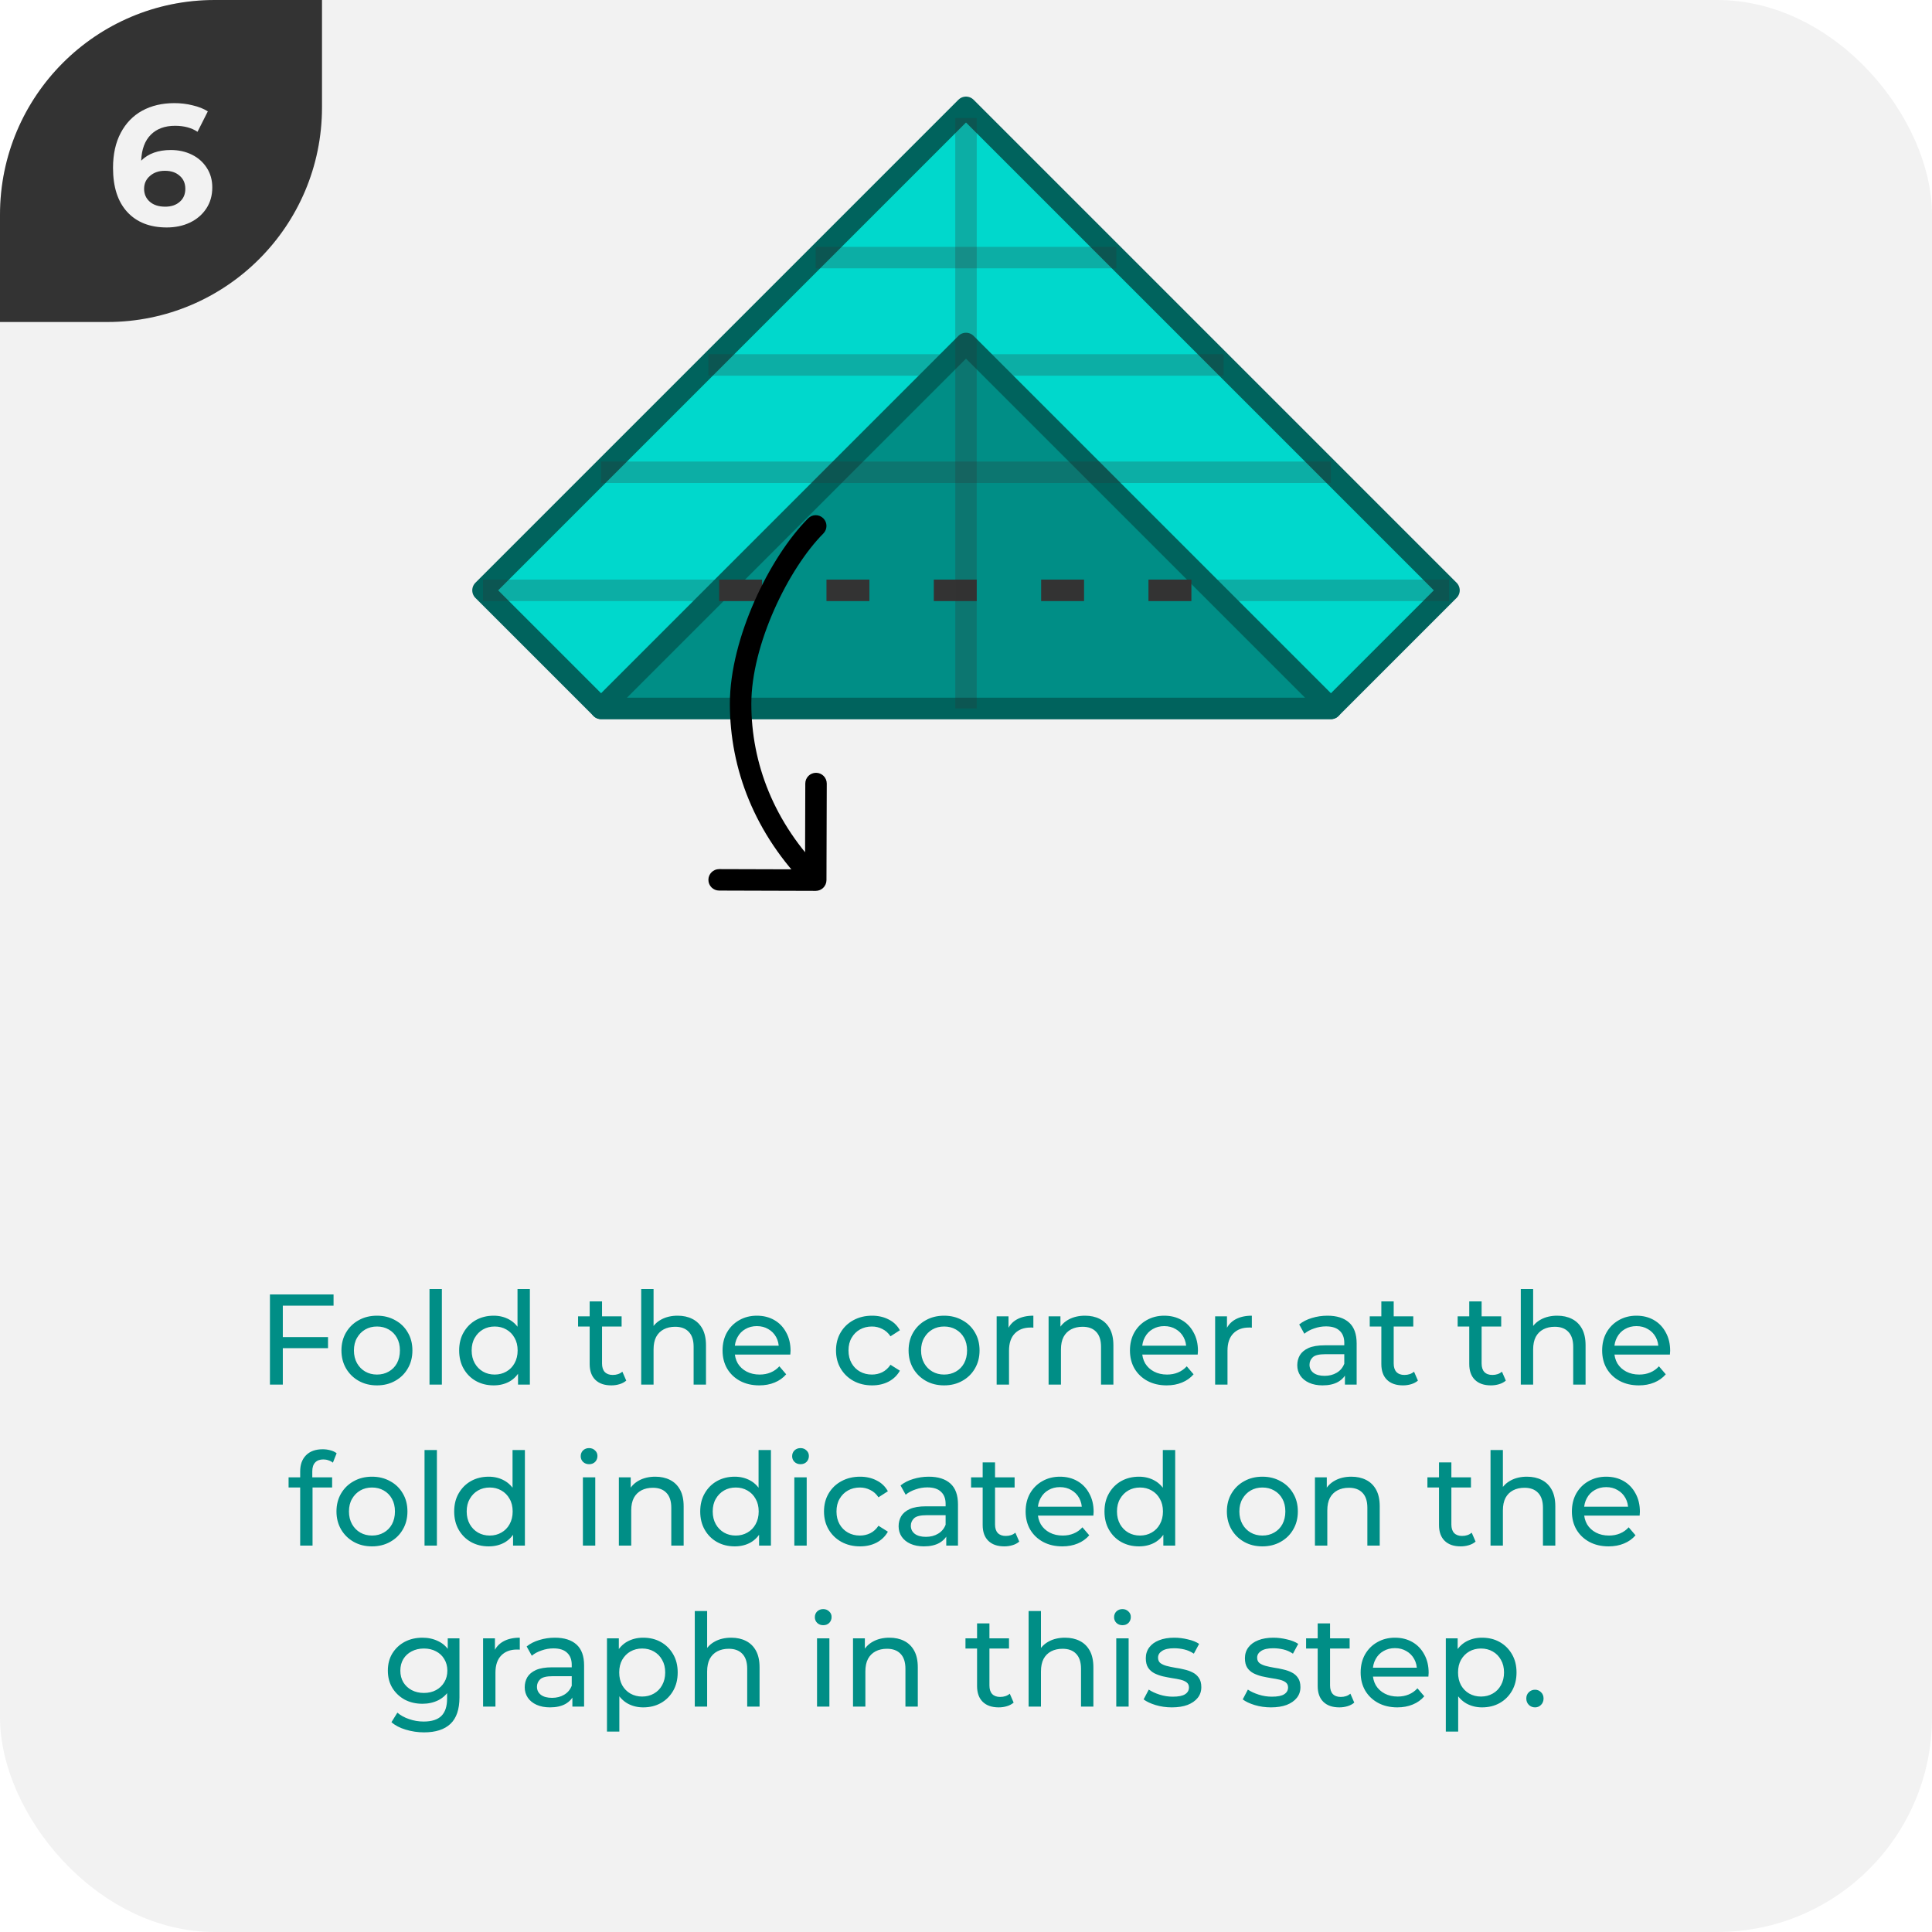 <svg width="180" height="180" viewBox="0 0 180 180" fill="none" xmlns="http://www.w3.org/2000/svg">
<g clip-path="url(#clip0_14_3075)">
<rect width="180" height="180" rx="20" fill="#F2F2F2"/>
<g clip-path="url(#clip1_14_3075)">
<path d="M0 30L-1.31134e-06 0L30 -1.31134e-06L30 10C30 21.046 21.046 30 10 30L0 30Z" fill="#333333"/>
<path d="M15.922 13.976C16.637 13.976 17.288 14.12 17.874 14.408C18.461 14.696 18.925 15.107 19.266 15.64C19.608 16.163 19.778 16.771 19.778 17.464C19.778 18.211 19.592 18.867 19.218 19.432C18.845 19.997 18.333 20.435 17.682 20.744C17.042 21.043 16.328 21.192 15.538 21.192C13.97 21.192 12.744 20.712 11.858 19.752C10.973 18.792 10.53 17.421 10.53 15.64C10.53 14.371 10.77 13.283 11.25 12.376C11.73 11.469 12.397 10.781 13.25 10.312C14.114 9.843 15.112 9.608 16.242 9.608C16.84 9.608 17.41 9.677 17.954 9.816C18.509 9.944 18.978 10.131 19.362 10.376L18.402 12.28C17.848 11.907 17.149 11.72 16.306 11.72C15.357 11.72 14.605 11.997 14.05 12.552C13.496 13.107 13.197 13.912 13.154 14.968C13.816 14.307 14.738 13.976 15.922 13.976ZM15.394 19.256C15.949 19.256 16.397 19.107 16.738 18.808C17.09 18.509 17.266 18.104 17.266 17.592C17.266 17.08 17.09 16.675 16.738 16.376C16.397 16.067 15.938 15.912 15.362 15.912C14.797 15.912 14.333 16.072 13.97 16.392C13.608 16.701 13.426 17.101 13.426 17.592C13.426 18.083 13.602 18.483 13.954 18.792C14.306 19.101 14.786 19.256 15.394 19.256Z" fill="#F2F2F2"/>
</g>
<path d="M26.229 124.572H30.561V125.604H26.229V124.572ZM26.349 129H25.149V120.6H31.077V121.644H26.349V129ZM35.123 129.072C34.483 129.072 33.915 128.932 33.419 128.652C32.923 128.372 32.531 127.988 32.243 127.5C31.955 127.004 31.811 126.444 31.811 125.82C31.811 125.188 31.955 124.628 32.243 124.14C32.531 123.652 32.923 123.272 33.419 123C33.915 122.72 34.483 122.58 35.123 122.58C35.755 122.58 36.319 122.72 36.815 123C37.319 123.272 37.711 123.652 37.991 124.14C38.279 124.62 38.423 125.18 38.423 125.82C38.423 126.452 38.279 127.012 37.991 127.5C37.711 127.988 37.319 128.372 36.815 128.652C36.319 128.932 35.755 129.072 35.123 129.072ZM35.123 128.064C35.531 128.064 35.895 127.972 36.215 127.788C36.543 127.604 36.799 127.344 36.983 127.008C37.167 126.664 37.259 126.268 37.259 125.82C37.259 125.364 37.167 124.972 36.983 124.644C36.799 124.308 36.543 124.048 36.215 123.864C35.895 123.68 35.531 123.588 35.123 123.588C34.715 123.588 34.351 123.68 34.031 123.864C33.711 124.048 33.455 124.308 33.263 124.644C33.071 124.972 32.975 125.364 32.975 125.82C32.975 126.268 33.071 126.664 33.263 127.008C33.455 127.344 33.711 127.604 34.031 127.788C34.351 127.972 34.715 128.064 35.123 128.064ZM40.016 129V120.096H41.168V129H40.016ZM45.995 129.072C45.379 129.072 44.827 128.936 44.339 128.664C43.859 128.392 43.479 128.012 43.199 127.524C42.919 127.036 42.779 126.468 42.779 125.82C42.779 125.172 42.919 124.608 43.199 124.128C43.479 123.64 43.859 123.26 44.339 122.988C44.827 122.716 45.379 122.58 45.995 122.58C46.531 122.58 47.015 122.7 47.447 122.94C47.879 123.18 48.223 123.54 48.479 124.02C48.743 124.5 48.875 125.1 48.875 125.82C48.875 126.54 48.747 127.14 48.491 127.62C48.243 128.1 47.903 128.464 47.471 128.712C47.039 128.952 46.547 129.072 45.995 129.072ZM46.091 128.064C46.491 128.064 46.851 127.972 47.171 127.788C47.499 127.604 47.755 127.344 47.939 127.008C48.131 126.664 48.227 126.268 48.227 125.82C48.227 125.364 48.131 124.972 47.939 124.644C47.755 124.308 47.499 124.048 47.171 123.864C46.851 123.68 46.491 123.588 46.091 123.588C45.683 123.588 45.319 123.68 44.999 123.864C44.679 124.048 44.423 124.308 44.231 124.644C44.039 124.972 43.943 125.364 43.943 125.82C43.943 126.268 44.039 126.664 44.231 127.008C44.423 127.344 44.679 127.604 44.999 127.788C45.319 127.972 45.683 128.064 46.091 128.064ZM48.263 129V127.284L48.335 125.808L48.215 124.332V120.096H49.367V129H48.263ZM56.954 129.072C56.314 129.072 55.818 128.9 55.466 128.556C55.114 128.212 54.938 127.72 54.938 127.08V121.248H56.09V127.032C56.09 127.376 56.174 127.64 56.342 127.824C56.518 128.008 56.766 128.1 57.086 128.1C57.446 128.1 57.746 128 57.986 127.8L58.346 128.628C58.17 128.78 57.958 128.892 57.71 128.964C57.47 129.036 57.218 129.072 56.954 129.072ZM53.858 123.588V122.64H57.914V123.588H53.858ZM63.135 122.58C63.654 122.58 64.111 122.68 64.502 122.88C64.903 123.08 65.215 123.384 65.439 123.792C65.662 124.2 65.775 124.716 65.775 125.34V129H64.623V125.472C64.623 124.856 64.471 124.392 64.166 124.08C63.87 123.768 63.45 123.612 62.907 123.612C62.498 123.612 62.142 123.692 61.839 123.852C61.535 124.012 61.298 124.248 61.13 124.56C60.971 124.872 60.891 125.26 60.891 125.724V129H59.739V120.096H60.891V124.356L60.663 123.9C60.87 123.484 61.191 123.16 61.623 122.928C62.054 122.696 62.559 122.58 63.135 122.58ZM70.739 129.072C70.058 129.072 69.459 128.932 68.939 128.652C68.427 128.372 68.026 127.988 67.739 127.5C67.459 127.012 67.319 126.452 67.319 125.82C67.319 125.188 67.454 124.628 67.727 124.14C68.007 123.652 68.386 123.272 68.867 123C69.355 122.72 69.903 122.58 70.51 122.58C71.126 122.58 71.671 122.716 72.142 122.988C72.615 123.26 72.983 123.644 73.246 124.14C73.519 124.628 73.654 125.2 73.654 125.856C73.654 125.904 73.65 125.96 73.642 126.024C73.642 126.088 73.638 126.148 73.63 126.204H68.219V125.376H73.031L72.562 125.664C72.57 125.256 72.487 124.892 72.311 124.572C72.135 124.252 71.891 124.004 71.579 123.828C71.275 123.644 70.918 123.552 70.51 123.552C70.111 123.552 69.754 123.644 69.442 123.828C69.13 124.004 68.886 124.256 68.71 124.584C68.534 124.904 68.447 125.272 68.447 125.688V125.88C68.447 126.304 68.543 126.684 68.734 127.02C68.934 127.348 69.21 127.604 69.562 127.788C69.915 127.972 70.319 128.064 70.775 128.064C71.15 128.064 71.49 128 71.794 127.872C72.106 127.744 72.379 127.552 72.611 127.296L73.246 128.04C72.959 128.376 72.599 128.632 72.166 128.808C71.743 128.984 71.266 129.072 70.739 129.072ZM81.249 129.072C80.601 129.072 80.021 128.932 79.509 128.652C79.005 128.372 78.609 127.988 78.321 127.5C78.033 127.012 77.889 126.452 77.889 125.82C77.889 125.188 78.033 124.628 78.321 124.14C78.609 123.652 79.005 123.272 79.509 123C80.021 122.72 80.601 122.58 81.249 122.58C81.825 122.58 82.337 122.696 82.785 122.928C83.241 123.152 83.593 123.488 83.841 123.936L82.965 124.5C82.757 124.188 82.501 123.96 82.197 123.816C81.901 123.664 81.581 123.588 81.237 123.588C80.821 123.588 80.449 123.68 80.121 123.864C79.793 124.048 79.533 124.308 79.341 124.644C79.149 124.972 79.053 125.364 79.053 125.82C79.053 126.276 79.149 126.672 79.341 127.008C79.533 127.344 79.793 127.604 80.121 127.788C80.449 127.972 80.821 128.064 81.237 128.064C81.581 128.064 81.901 127.992 82.197 127.848C82.501 127.696 82.757 127.464 82.965 127.152L83.841 127.704C83.593 128.144 83.241 128.484 82.785 128.724C82.337 128.956 81.825 129.072 81.249 129.072ZM87.963 129.072C87.323 129.072 86.754 128.932 86.258 128.652C85.763 128.372 85.371 127.988 85.082 127.5C84.794 127.004 84.65 126.444 84.65 125.82C84.65 125.188 84.794 124.628 85.082 124.14C85.371 123.652 85.763 123.272 86.258 123C86.754 122.72 87.323 122.58 87.963 122.58C88.594 122.58 89.159 122.72 89.654 123C90.159 123.272 90.55 123.652 90.831 124.14C91.118 124.62 91.263 125.18 91.263 125.82C91.263 126.452 91.118 127.012 90.831 127.5C90.55 127.988 90.159 128.372 89.654 128.652C89.159 128.932 88.594 129.072 87.963 129.072ZM87.963 128.064C88.371 128.064 88.734 127.972 89.055 127.788C89.382 127.604 89.638 127.344 89.823 127.008C90.007 126.664 90.099 126.268 90.099 125.82C90.099 125.364 90.007 124.972 89.823 124.644C89.638 124.308 89.382 124.048 89.055 123.864C88.734 123.68 88.371 123.588 87.963 123.588C87.555 123.588 87.191 123.68 86.871 123.864C86.55 124.048 86.294 124.308 86.103 124.644C85.91 124.972 85.814 125.364 85.814 125.82C85.814 126.268 85.91 126.664 86.103 127.008C86.294 127.344 86.55 127.604 86.871 127.788C87.191 127.972 87.555 128.064 87.963 128.064ZM92.856 129V122.64H93.96V124.368L93.852 123.936C94.028 123.496 94.324 123.16 94.74 122.928C95.156 122.696 95.668 122.58 96.276 122.58V123.696C96.228 123.688 96.18 123.684 96.132 123.684C96.092 123.684 96.052 123.684 96.012 123.684C95.396 123.684 94.908 123.868 94.548 124.236C94.188 124.604 94.008 125.136 94.008 125.832V129H92.856ZM101.092 122.58C101.612 122.58 102.068 122.68 102.46 122.88C102.86 123.08 103.172 123.384 103.396 123.792C103.62 124.2 103.732 124.716 103.732 125.34V129H102.58V125.472C102.58 124.856 102.428 124.392 102.124 124.08C101.828 123.768 101.408 123.612 100.864 123.612C100.456 123.612 100.1 123.692 99.796 123.852C99.492 124.012 99.255 124.248 99.088 124.56C98.927 124.872 98.847 125.26 98.847 125.724V129H97.695V122.64H98.799V124.356L98.62 123.9C98.828 123.484 99.147 123.16 99.579 122.928C100.012 122.696 100.516 122.58 101.092 122.58ZM108.695 129.072C108.015 129.072 107.415 128.932 106.895 128.652C106.383 128.372 105.983 127.988 105.695 127.5C105.415 127.012 105.275 126.452 105.275 125.82C105.275 125.188 105.411 124.628 105.683 124.14C105.963 123.652 106.343 123.272 106.823 123C107.311 122.72 107.859 122.58 108.467 122.58C109.083 122.58 109.627 122.716 110.099 122.988C110.571 123.26 110.939 123.644 111.203 124.14C111.475 124.628 111.611 125.2 111.611 125.856C111.611 125.904 111.607 125.96 111.599 126.024C111.599 126.088 111.595 126.148 111.587 126.204H106.175V125.376H110.987L110.519 125.664C110.527 125.256 110.443 124.892 110.267 124.572C110.091 124.252 109.847 124.004 109.535 123.828C109.231 123.644 108.875 123.552 108.467 123.552C108.067 123.552 107.711 123.644 107.399 123.828C107.087 124.004 106.843 124.256 106.667 124.584C106.491 124.904 106.403 125.272 106.403 125.688V125.88C106.403 126.304 106.499 126.684 106.691 127.02C106.891 127.348 107.167 127.604 107.519 127.788C107.871 127.972 108.275 128.064 108.731 128.064C109.107 128.064 109.447 128 109.751 127.872C110.063 127.744 110.335 127.552 110.567 127.296L111.203 128.04C110.915 128.376 110.555 128.632 110.123 128.808C109.699 128.984 109.223 129.072 108.695 129.072ZM113.211 129V122.64H114.315V124.368L114.207 123.936C114.383 123.496 114.679 123.16 115.095 122.928C115.511 122.696 116.023 122.58 116.631 122.58V123.696C116.583 123.688 116.535 123.684 116.487 123.684C116.447 123.684 116.407 123.684 116.367 123.684C115.751 123.684 115.263 123.868 114.903 124.236C114.543 124.604 114.363 125.136 114.363 125.832V129H113.211ZM125.304 129V127.656L125.244 127.404V125.112C125.244 124.624 125.1 124.248 124.812 123.984C124.532 123.712 124.108 123.576 123.54 123.576C123.164 123.576 122.796 123.64 122.436 123.768C122.076 123.888 121.772 124.052 121.524 124.26L121.044 123.396C121.372 123.132 121.764 122.932 122.22 122.796C122.684 122.652 123.168 122.58 123.672 122.58C124.544 122.58 125.216 122.792 125.688 123.216C126.16 123.64 126.396 124.288 126.396 125.16V129H125.304ZM123.216 129.072C122.744 129.072 122.328 128.992 121.968 128.832C121.616 128.672 121.344 128.452 121.152 128.172C120.96 127.884 120.864 127.56 120.864 127.2C120.864 126.856 120.944 126.544 121.104 126.264C121.272 125.984 121.54 125.76 121.908 125.592C122.284 125.424 122.788 125.34 123.42 125.34H125.436V126.168H123.468C122.892 126.168 122.504 126.264 122.304 126.456C122.104 126.648 122.004 126.88 122.004 127.152C122.004 127.464 122.128 127.716 122.376 127.908C122.624 128.092 122.968 128.184 123.408 128.184C123.84 128.184 124.216 128.088 124.536 127.896C124.864 127.704 125.1 127.424 125.244 127.056L125.472 127.848C125.32 128.224 125.052 128.524 124.668 128.748C124.284 128.964 123.8 129.072 123.216 129.072ZM130.712 129.072C130.072 129.072 129.576 128.9 129.224 128.556C128.872 128.212 128.696 127.72 128.696 127.08V121.248H129.848V127.032C129.848 127.376 129.932 127.64 130.1 127.824C130.276 128.008 130.524 128.1 130.844 128.1C131.204 128.1 131.504 128 131.744 127.8L132.104 128.628C131.928 128.78 131.716 128.892 131.468 128.964C131.228 129.036 130.976 129.072 130.712 129.072ZM127.616 123.588V122.64H131.672V123.588H127.616ZM138.903 129.072C138.263 129.072 137.767 128.9 137.415 128.556C137.063 128.212 136.887 127.72 136.887 127.08V121.248H138.039V127.032C138.039 127.376 138.123 127.64 138.291 127.824C138.467 128.008 138.715 128.1 139.035 128.1C139.395 128.1 139.695 128 139.935 127.8L140.295 128.628C140.119 128.78 139.907 128.892 139.659 128.964C139.419 129.036 139.167 129.072 138.903 129.072ZM135.807 123.588V122.64H139.863V123.588H135.807ZM145.084 122.58C145.604 122.58 146.06 122.68 146.452 122.88C146.852 123.08 147.164 123.384 147.388 123.792C147.612 124.2 147.724 124.716 147.724 125.34V129H146.572V125.472C146.572 124.856 146.42 124.392 146.116 124.08C145.82 123.768 145.4 123.612 144.856 123.612C144.448 123.612 144.092 123.692 143.788 123.852C143.484 124.012 143.248 124.248 143.08 124.56C142.92 124.872 142.84 125.26 142.84 125.724V129H141.688V120.096H142.84V124.356L142.612 123.9C142.82 123.484 143.14 123.16 143.572 122.928C144.004 122.696 144.508 122.58 145.084 122.58ZM152.688 129.072C152.008 129.072 151.408 128.932 150.888 128.652C150.376 128.372 149.976 127.988 149.688 127.5C149.408 127.012 149.268 126.452 149.268 125.82C149.268 125.188 149.404 124.628 149.676 124.14C149.956 123.652 150.336 123.272 150.816 123C151.304 122.72 151.852 122.58 152.46 122.58C153.076 122.58 153.62 122.716 154.092 122.988C154.564 123.26 154.932 123.644 155.196 124.14C155.468 124.628 155.604 125.2 155.604 125.856C155.604 125.904 155.6 125.96 155.592 126.024C155.592 126.088 155.588 126.148 155.58 126.204H150.168V125.376H154.98L154.512 125.664C154.52 125.256 154.436 124.892 154.26 124.572C154.084 124.252 153.84 124.004 153.528 123.828C153.224 123.644 152.868 123.552 152.46 123.552C152.06 123.552 151.704 123.644 151.392 123.828C151.08 124.004 150.836 124.256 150.66 124.584C150.484 124.904 150.396 125.272 150.396 125.688V125.88C150.396 126.304 150.492 126.684 150.684 127.02C150.884 127.348 151.16 127.604 151.512 127.788C151.864 127.972 152.268 128.064 152.724 128.064C153.1 128.064 153.44 128 153.744 127.872C154.056 127.744 154.328 127.552 154.56 127.296L155.196 128.04C154.908 128.376 154.548 128.632 154.116 128.808C153.692 128.984 153.216 129.072 152.688 129.072ZM27.967 144V137.076C27.967 136.452 28.147 135.956 28.507 135.588C28.875 135.212 29.395 135.024 30.067 135.024C30.315 135.024 30.551 135.056 30.775 135.12C31.007 135.176 31.203 135.268 31.363 135.396L31.015 136.272C30.895 136.176 30.759 136.104 30.607 136.056C30.455 136 30.295 135.972 30.127 135.972C29.791 135.972 29.535 136.068 29.359 136.26C29.183 136.444 29.095 136.72 29.095 137.088V137.94L29.119 138.468V144H27.967ZM26.887 138.588V137.64H30.943V138.588H26.887ZM34.66 144.072C34.02 144.072 33.452 143.932 32.956 143.652C32.46 143.372 32.068 142.988 31.78 142.5C31.492 142.004 31.348 141.444 31.348 140.82C31.348 140.188 31.492 139.628 31.78 139.14C32.068 138.652 32.46 138.272 32.956 138C33.452 137.72 34.02 137.58 34.66 137.58C35.292 137.58 35.856 137.72 36.352 138C36.856 138.272 37.248 138.652 37.528 139.14C37.816 139.62 37.96 140.18 37.96 140.82C37.96 141.452 37.816 142.012 37.528 142.5C37.248 142.988 36.856 143.372 36.352 143.652C35.856 143.932 35.292 144.072 34.66 144.072ZM34.66 143.064C35.068 143.064 35.432 142.972 35.752 142.788C36.08 142.604 36.336 142.344 36.52 142.008C36.704 141.664 36.796 141.268 36.796 140.82C36.796 140.364 36.704 139.972 36.52 139.644C36.336 139.308 36.08 139.048 35.752 138.864C35.432 138.68 35.068 138.588 34.66 138.588C34.252 138.588 33.888 138.68 33.568 138.864C33.248 139.048 32.992 139.308 32.8 139.644C32.608 139.972 32.512 140.364 32.512 140.82C32.512 141.268 32.608 141.664 32.8 142.008C32.992 142.344 33.248 142.604 33.568 142.788C33.888 142.972 34.252 143.064 34.66 143.064ZM39.553 144V135.096H40.705V144H39.553ZM45.532 144.072C44.916 144.072 44.364 143.936 43.877 143.664C43.397 143.392 43.017 143.012 42.736 142.524C42.456 142.036 42.316 141.468 42.316 140.82C42.316 140.172 42.456 139.608 42.736 139.128C43.017 138.64 43.397 138.26 43.877 137.988C44.364 137.716 44.916 137.58 45.532 137.58C46.069 137.58 46.553 137.7 46.984 137.94C47.416 138.18 47.761 138.54 48.017 139.02C48.281 139.5 48.413 140.1 48.413 140.82C48.413 141.54 48.285 142.14 48.029 142.62C47.781 143.1 47.441 143.464 47.008 143.712C46.577 143.952 46.084 144.072 45.532 144.072ZM45.629 143.064C46.029 143.064 46.389 142.972 46.709 142.788C47.036 142.604 47.292 142.344 47.477 142.008C47.669 141.664 47.764 141.268 47.764 140.82C47.764 140.364 47.669 139.972 47.477 139.644C47.292 139.308 47.036 139.048 46.709 138.864C46.389 138.68 46.029 138.588 45.629 138.588C45.221 138.588 44.856 138.68 44.536 138.864C44.217 139.048 43.961 139.308 43.769 139.644C43.577 139.972 43.48 140.364 43.48 140.82C43.48 141.268 43.577 141.664 43.769 142.008C43.961 142.344 44.217 142.604 44.536 142.788C44.856 142.972 45.221 143.064 45.629 143.064ZM47.8 144V142.284L47.873 140.808L47.752 139.332V135.096H48.904V144H47.8ZM54.307 144V137.64H55.459V144H54.307ZM54.883 136.416C54.659 136.416 54.471 136.344 54.319 136.2C54.175 136.056 54.103 135.88 54.103 135.672C54.103 135.456 54.175 135.276 54.319 135.132C54.471 134.988 54.659 134.916 54.883 134.916C55.107 134.916 55.291 134.988 55.435 135.132C55.587 135.268 55.663 135.44 55.663 135.648C55.663 135.864 55.591 136.048 55.447 136.2C55.303 136.344 55.115 136.416 54.883 136.416ZM61.054 137.58C61.574 137.58 62.03 137.68 62.422 137.88C62.822 138.08 63.134 138.384 63.358 138.792C63.582 139.2 63.694 139.716 63.694 140.34V144H62.542V140.472C62.542 139.856 62.39 139.392 62.086 139.08C61.79 138.768 61.37 138.612 60.826 138.612C60.418 138.612 60.062 138.692 59.758 138.852C59.454 139.012 59.218 139.248 59.05 139.56C58.89 139.872 58.81 140.26 58.81 140.724V144H57.658V137.64H58.762V139.356L58.582 138.9C58.79 138.484 59.11 138.16 59.542 137.928C59.974 137.696 60.478 137.58 61.054 137.58ZM68.454 144.072C67.838 144.072 67.286 143.936 66.798 143.664C66.318 143.392 65.938 143.012 65.658 142.524C65.378 142.036 65.238 141.468 65.238 140.82C65.238 140.172 65.378 139.608 65.658 139.128C65.938 138.64 66.318 138.26 66.798 137.988C67.286 137.716 67.838 137.58 68.454 137.58C68.99 137.58 69.474 137.7 69.906 137.94C70.338 138.18 70.682 138.54 70.938 139.02C71.202 139.5 71.334 140.1 71.334 140.82C71.334 141.54 71.206 142.14 70.95 142.62C70.702 143.1 70.362 143.464 69.93 143.712C69.498 143.952 69.006 144.072 68.454 144.072ZM68.55 143.064C68.95 143.064 69.31 142.972 69.63 142.788C69.958 142.604 70.214 142.344 70.398 142.008C70.59 141.664 70.686 141.268 70.686 140.82C70.686 140.364 70.59 139.972 70.398 139.644C70.214 139.308 69.958 139.048 69.63 138.864C69.31 138.68 68.95 138.588 68.55 138.588C68.142 138.588 67.778 138.68 67.458 138.864C67.138 139.048 66.882 139.308 66.69 139.644C66.498 139.972 66.402 140.364 66.402 140.82C66.402 141.268 66.498 141.664 66.69 142.008C66.882 142.344 67.138 142.604 67.458 142.788C67.778 142.972 68.142 143.064 68.55 143.064ZM70.722 144V142.284L70.794 140.808L70.674 139.332V135.096H71.826V144H70.722ZM74.006 144V137.64H75.158V144H74.006ZM74.582 136.416C74.358 136.416 74.17 136.344 74.018 136.2C73.874 136.056 73.802 135.88 73.802 135.672C73.802 135.456 73.874 135.276 74.018 135.132C74.17 134.988 74.358 134.916 74.582 134.916C74.806 134.916 74.99 134.988 75.134 135.132C75.286 135.268 75.362 135.44 75.362 135.648C75.362 135.864 75.29 136.048 75.146 136.2C75.002 136.344 74.814 136.416 74.582 136.416ZM80.13 144.072C79.482 144.072 78.902 143.932 78.39 143.652C77.886 143.372 77.49 142.988 77.202 142.5C76.914 142.012 76.77 141.452 76.77 140.82C76.77 140.188 76.914 139.628 77.202 139.14C77.49 138.652 77.886 138.272 78.39 138C78.902 137.72 79.482 137.58 80.13 137.58C80.706 137.58 81.218 137.696 81.666 137.928C82.122 138.152 82.474 138.488 82.722 138.936L81.846 139.5C81.638 139.188 81.382 138.96 81.078 138.816C80.782 138.664 80.462 138.588 80.118 138.588C79.702 138.588 79.33 138.68 79.002 138.864C78.674 139.048 78.414 139.308 78.222 139.644C78.03 139.972 77.934 140.364 77.934 140.82C77.934 141.276 78.03 141.672 78.222 142.008C78.414 142.344 78.674 142.604 79.002 142.788C79.33 142.972 79.702 143.064 80.118 143.064C80.462 143.064 80.782 142.992 81.078 142.848C81.382 142.696 81.638 142.464 81.846 142.152L82.722 142.704C82.474 143.144 82.122 143.484 81.666 143.724C81.218 143.956 80.706 144.072 80.13 144.072ZM88.161 144V142.656L88.101 142.404V140.112C88.101 139.624 87.957 139.248 87.669 138.984C87.389 138.712 86.965 138.576 86.397 138.576C86.021 138.576 85.653 138.64 85.293 138.768C84.933 138.888 84.629 139.052 84.381 139.26L83.901 138.396C84.229 138.132 84.621 137.932 85.077 137.796C85.541 137.652 86.025 137.58 86.529 137.58C87.401 137.58 88.073 137.792 88.545 138.216C89.017 138.64 89.253 139.288 89.253 140.16V144H88.161ZM86.073 144.072C85.601 144.072 85.185 143.992 84.825 143.832C84.473 143.672 84.201 143.452 84.009 143.172C83.817 142.884 83.721 142.56 83.721 142.2C83.721 141.856 83.801 141.544 83.961 141.264C84.129 140.984 84.397 140.76 84.765 140.592C85.141 140.424 85.645 140.34 86.277 140.34H88.293V141.168H86.325C85.749 141.168 85.361 141.264 85.161 141.456C84.961 141.648 84.861 141.88 84.861 142.152C84.861 142.464 84.985 142.716 85.233 142.908C85.481 143.092 85.825 143.184 86.265 143.184C86.697 143.184 87.073 143.088 87.393 142.896C87.721 142.704 87.957 142.424 88.101 142.056L88.329 142.848C88.177 143.224 87.909 143.524 87.525 143.748C87.141 143.964 86.657 144.072 86.073 144.072ZM93.569 144.072C92.929 144.072 92.433 143.9 92.081 143.556C91.729 143.212 91.553 142.72 91.553 142.08V136.248H92.705V142.032C92.705 142.376 92.789 142.64 92.957 142.824C93.133 143.008 93.381 143.1 93.701 143.1C94.061 143.1 94.361 143 94.601 142.8L94.961 143.628C94.785 143.78 94.573 143.892 94.325 143.964C94.085 144.036 93.833 144.072 93.569 144.072ZM90.473 138.588V137.64H94.529V138.588H90.473ZM98.975 144.072C98.295 144.072 97.695 143.932 97.175 143.652C96.663 143.372 96.263 142.988 95.975 142.5C95.695 142.012 95.555 141.452 95.555 140.82C95.555 140.188 95.691 139.628 95.963 139.14C96.243 138.652 96.623 138.272 97.103 138C97.591 137.72 98.139 137.58 98.747 137.58C99.363 137.58 99.907 137.716 100.379 137.988C100.851 138.26 101.219 138.644 101.483 139.14C101.755 139.628 101.891 140.2 101.891 140.856C101.891 140.904 101.887 140.96 101.879 141.024C101.879 141.088 101.875 141.148 101.867 141.204H96.455V140.376H101.267L100.799 140.664C100.807 140.256 100.723 139.892 100.547 139.572C100.371 139.252 100.127 139.004 99.815 138.828C99.511 138.644 99.155 138.552 98.747 138.552C98.347 138.552 97.991 138.644 97.679 138.828C97.367 139.004 97.123 139.256 96.947 139.584C96.771 139.904 96.683 140.272 96.683 140.688V140.88C96.683 141.304 96.779 141.684 96.971 142.02C97.171 142.348 97.447 142.604 97.799 142.788C98.151 142.972 98.555 143.064 99.011 143.064C99.387 143.064 99.727 143 100.031 142.872C100.343 142.744 100.615 142.552 100.847 142.296L101.483 143.04C101.195 143.376 100.835 143.632 100.403 143.808C99.979 143.984 99.503 144.072 98.975 144.072ZM106.118 144.072C105.502 144.072 104.95 143.936 104.462 143.664C103.982 143.392 103.602 143.012 103.322 142.524C103.042 142.036 102.902 141.468 102.902 140.82C102.902 140.172 103.042 139.608 103.322 139.128C103.602 138.64 103.982 138.26 104.462 137.988C104.95 137.716 105.502 137.58 106.118 137.58C106.654 137.58 107.138 137.7 107.57 137.94C108.002 138.18 108.346 138.54 108.602 139.02C108.866 139.5 108.998 140.1 108.998 140.82C108.998 141.54 108.87 142.14 108.614 142.62C108.366 143.1 108.026 143.464 107.594 143.712C107.162 143.952 106.67 144.072 106.118 144.072ZM106.214 143.064C106.614 143.064 106.974 142.972 107.294 142.788C107.622 142.604 107.878 142.344 108.062 142.008C108.254 141.664 108.35 141.268 108.35 140.82C108.35 140.364 108.254 139.972 108.062 139.644C107.878 139.308 107.622 139.048 107.294 138.864C106.974 138.68 106.614 138.588 106.214 138.588C105.806 138.588 105.442 138.68 105.122 138.864C104.802 139.048 104.546 139.308 104.354 139.644C104.162 139.972 104.066 140.364 104.066 140.82C104.066 141.268 104.162 141.664 104.354 142.008C104.546 142.344 104.802 142.604 105.122 142.788C105.442 142.972 105.806 143.064 106.214 143.064ZM108.386 144V142.284L108.458 140.808L108.338 139.332V135.096H109.49V144H108.386ZM117.617 144.072C116.977 144.072 116.409 143.932 115.913 143.652C115.417 143.372 115.025 142.988 114.737 142.5C114.449 142.004 114.305 141.444 114.305 140.82C114.305 140.188 114.449 139.628 114.737 139.14C115.025 138.652 115.417 138.272 115.913 138C116.409 137.72 116.977 137.58 117.617 137.58C118.249 137.58 118.813 137.72 119.309 138C119.813 138.272 120.205 138.652 120.485 139.14C120.773 139.62 120.917 140.18 120.917 140.82C120.917 141.452 120.773 142.012 120.485 142.5C120.205 142.988 119.813 143.372 119.309 143.652C118.813 143.932 118.249 144.072 117.617 144.072ZM117.617 143.064C118.025 143.064 118.389 142.972 118.709 142.788C119.037 142.604 119.293 142.344 119.477 142.008C119.661 141.664 119.753 141.268 119.753 140.82C119.753 140.364 119.661 139.972 119.477 139.644C119.293 139.308 119.037 139.048 118.709 138.864C118.389 138.68 118.025 138.588 117.617 138.588C117.209 138.588 116.845 138.68 116.525 138.864C116.205 139.048 115.949 139.308 115.757 139.644C115.565 139.972 115.469 140.364 115.469 140.82C115.469 141.268 115.565 141.664 115.757 142.008C115.949 142.344 116.205 142.604 116.525 142.788C116.845 142.972 117.209 143.064 117.617 143.064ZM125.906 137.58C126.426 137.58 126.882 137.68 127.274 137.88C127.674 138.08 127.986 138.384 128.21 138.792C128.434 139.2 128.546 139.716 128.546 140.34V144H127.394V140.472C127.394 139.856 127.242 139.392 126.938 139.08C126.642 138.768 126.222 138.612 125.678 138.612C125.27 138.612 124.914 138.692 124.61 138.852C124.306 139.012 124.07 139.248 123.902 139.56C123.742 139.872 123.662 140.26 123.662 140.724V144H122.51V137.64H123.614V139.356L123.434 138.9C123.642 138.484 123.962 138.16 124.394 137.928C124.826 137.696 125.33 137.58 125.906 137.58ZM136.085 144.072C135.445 144.072 134.949 143.9 134.597 143.556C134.245 143.212 134.069 142.72 134.069 142.08V136.248H135.221V142.032C135.221 142.376 135.305 142.64 135.473 142.824C135.649 143.008 135.897 143.1 136.217 143.1C136.577 143.1 136.877 143 137.117 142.8L137.477 143.628C137.301 143.78 137.089 143.892 136.841 143.964C136.601 144.036 136.349 144.072 136.085 144.072ZM132.989 138.588V137.64H137.045V138.588H132.989ZM142.265 137.58C142.785 137.58 143.241 137.68 143.633 137.88C144.033 138.08 144.345 138.384 144.569 138.792C144.793 139.2 144.905 139.716 144.905 140.34V144H143.753V140.472C143.753 139.856 143.601 139.392 143.297 139.08C143.001 138.768 142.581 138.612 142.037 138.612C141.629 138.612 141.273 138.692 140.969 138.852C140.665 139.012 140.429 139.248 140.261 139.56C140.101 139.872 140.021 140.26 140.021 140.724V144H138.869V135.096H140.021V139.356L139.793 138.9C140.001 138.484 140.321 138.16 140.753 137.928C141.185 137.696 141.689 137.58 142.265 137.58ZM149.869 144.072C149.189 144.072 148.589 143.932 148.069 143.652C147.557 143.372 147.157 142.988 146.869 142.5C146.589 142.012 146.449 141.452 146.449 140.82C146.449 140.188 146.585 139.628 146.857 139.14C147.137 138.652 147.517 138.272 147.997 138C148.485 137.72 149.033 137.58 149.641 137.58C150.257 137.58 150.801 137.716 151.273 137.988C151.745 138.26 152.113 138.644 152.377 139.14C152.649 139.628 152.785 140.2 152.785 140.856C152.785 140.904 152.781 140.96 152.773 141.024C152.773 141.088 152.769 141.148 152.761 141.204H147.349V140.376H152.161L151.693 140.664C151.701 140.256 151.617 139.892 151.441 139.572C151.265 139.252 151.021 139.004 150.709 138.828C150.405 138.644 150.049 138.552 149.641 138.552C149.241 138.552 148.885 138.644 148.573 138.828C148.261 139.004 148.017 139.256 147.841 139.584C147.665 139.904 147.577 140.272 147.577 140.688V140.88C147.577 141.304 147.673 141.684 147.865 142.02C148.065 142.348 148.341 142.604 148.693 142.788C149.045 142.972 149.449 143.064 149.905 143.064C150.281 143.064 150.621 143 150.925 142.872C151.237 142.744 151.509 142.552 151.741 142.296L152.377 143.04C152.089 143.376 151.729 143.632 151.297 143.808C150.873 143.984 150.397 144.072 149.869 144.072ZM39.507 161.4C38.923 161.4 38.355 161.316 37.803 161.148C37.259 160.988 36.815 160.756 36.471 160.452L37.023 159.564C37.319 159.82 37.683 160.02 38.115 160.164C38.547 160.316 38.999 160.392 39.471 160.392C40.223 160.392 40.775 160.216 41.127 159.864C41.479 159.512 41.655 158.976 41.655 158.256V156.912L41.775 155.652L41.715 154.38V152.64H42.807V158.136C42.807 159.256 42.527 160.08 41.967 160.608C41.407 161.136 40.587 161.4 39.507 161.4ZM39.363 158.736C38.747 158.736 38.195 158.608 37.707 158.352C37.227 158.088 36.843 157.724 36.555 157.26C36.275 156.796 36.135 156.26 36.135 155.652C36.135 155.036 36.275 154.5 36.555 154.044C36.843 153.58 37.227 153.22 37.707 152.964C38.195 152.708 38.747 152.58 39.363 152.58C39.907 152.58 40.403 152.692 40.851 152.916C41.299 153.132 41.655 153.468 41.919 153.924C42.191 154.38 42.327 154.956 42.327 155.652C42.327 156.34 42.191 156.912 41.919 157.368C41.655 157.824 41.299 158.168 40.851 158.4C40.403 158.624 39.907 158.736 39.363 158.736ZM39.495 157.728C39.919 157.728 40.295 157.64 40.623 157.464C40.951 157.288 41.207 157.044 41.391 156.732C41.583 156.42 41.679 156.06 41.679 155.652C41.679 155.244 41.583 154.884 41.391 154.572C41.207 154.26 40.951 154.02 40.623 153.852C40.295 153.676 39.919 153.588 39.495 153.588C39.071 153.588 38.691 153.676 38.355 153.852C38.027 154.02 37.767 154.26 37.575 154.572C37.391 154.884 37.299 155.244 37.299 155.652C37.299 156.06 37.391 156.42 37.575 156.732C37.767 157.044 38.027 157.288 38.355 157.464C38.691 157.64 39.071 157.728 39.495 157.728ZM45.008 159V152.64H46.112V154.368L46.004 153.936C46.18 153.496 46.476 153.16 46.892 152.928C47.308 152.696 47.82 152.58 48.428 152.58V153.696C48.38 153.688 48.332 153.684 48.284 153.684C48.244 153.684 48.204 153.684 48.164 153.684C47.548 153.684 47.06 153.868 46.7 154.236C46.34 154.604 46.16 155.136 46.16 155.832V159H45.008ZM53.327 159V157.656L53.267 157.404V155.112C53.267 154.624 53.123 154.248 52.835 153.984C52.555 153.712 52.131 153.576 51.563 153.576C51.187 153.576 50.819 153.64 50.459 153.768C50.099 153.888 49.795 154.052 49.547 154.26L49.067 153.396C49.395 153.132 49.787 152.932 50.243 152.796C50.707 152.652 51.191 152.58 51.695 152.58C52.567 152.58 53.239 152.792 53.711 153.216C54.183 153.64 54.419 154.288 54.419 155.16V159H53.327ZM51.239 159.072C50.767 159.072 50.351 158.992 49.991 158.832C49.639 158.672 49.367 158.452 49.175 158.172C48.983 157.884 48.887 157.56 48.887 157.2C48.887 156.856 48.967 156.544 49.127 156.264C49.295 155.984 49.563 155.76 49.931 155.592C50.307 155.424 50.811 155.34 51.443 155.34H53.459V156.168H51.491C50.915 156.168 50.527 156.264 50.327 156.456C50.127 156.648 50.027 156.88 50.027 157.152C50.027 157.464 50.151 157.716 50.399 157.908C50.647 158.092 50.991 158.184 51.431 158.184C51.863 158.184 52.239 158.088 52.559 157.896C52.887 157.704 53.123 157.424 53.267 157.056L53.495 157.848C53.343 158.224 53.075 158.524 52.691 158.748C52.307 158.964 51.823 159.072 51.239 159.072ZM59.923 159.072C59.395 159.072 58.911 158.952 58.471 158.712C58.039 158.464 57.691 158.1 57.427 157.62C57.171 157.14 57.043 156.54 57.043 155.82C57.043 155.1 57.167 154.5 57.415 154.02C57.671 153.54 58.015 153.18 58.447 152.94C58.887 152.7 59.379 152.58 59.923 152.58C60.547 152.58 61.099 152.716 61.579 152.988C62.059 153.26 62.439 153.64 62.719 154.128C62.999 154.608 63.139 155.172 63.139 155.82C63.139 156.468 62.999 157.036 62.719 157.524C62.439 158.012 62.059 158.392 61.579 158.664C61.099 158.936 60.547 159.072 59.923 159.072ZM56.551 161.328V152.64H57.655V154.356L57.583 155.832L57.703 157.308V161.328H56.551ZM59.827 158.064C60.235 158.064 60.599 157.972 60.919 157.788C61.247 157.604 61.503 157.344 61.687 157.008C61.879 156.664 61.975 156.268 61.975 155.82C61.975 155.364 61.879 154.972 61.687 154.644C61.503 154.308 61.247 154.048 60.919 153.864C60.599 153.68 60.235 153.588 59.827 153.588C59.427 153.588 59.063 153.68 58.735 153.864C58.415 154.048 58.159 154.308 57.967 154.644C57.783 154.972 57.691 155.364 57.691 155.82C57.691 156.268 57.783 156.664 57.967 157.008C58.159 157.344 58.415 157.604 58.735 157.788C59.063 157.972 59.427 158.064 59.827 158.064ZM68.127 152.58C68.647 152.58 69.103 152.68 69.495 152.88C69.895 153.08 70.207 153.384 70.431 153.792C70.655 154.2 70.767 154.716 70.767 155.34V159H69.615V155.472C69.615 154.856 69.463 154.392 69.159 154.08C68.863 153.768 68.443 153.612 67.899 153.612C67.491 153.612 67.135 153.692 66.831 153.852C66.527 154.012 66.291 154.248 66.123 154.56C65.963 154.872 65.883 155.26 65.883 155.724V159H64.731V150.096H65.883V154.356L65.655 153.9C65.863 153.484 66.183 153.16 66.615 152.928C67.047 152.696 67.551 152.58 68.127 152.58ZM76.121 159V152.64H77.273V159H76.121ZM76.697 151.416C76.473 151.416 76.285 151.344 76.133 151.2C75.989 151.056 75.917 150.88 75.917 150.672C75.917 150.456 75.989 150.276 76.133 150.132C76.285 149.988 76.473 149.916 76.697 149.916C76.921 149.916 77.105 149.988 77.249 150.132C77.401 150.268 77.477 150.44 77.477 150.648C77.477 150.864 77.405 151.048 77.261 151.2C77.117 151.344 76.929 151.416 76.697 151.416ZM82.869 152.58C83.389 152.58 83.845 152.68 84.237 152.88C84.637 153.08 84.949 153.384 85.173 153.792C85.397 154.2 85.509 154.716 85.509 155.34V159H84.357V155.472C84.357 154.856 84.205 154.392 83.901 154.08C83.605 153.768 83.185 153.612 82.641 153.612C82.233 153.612 81.877 153.692 81.573 153.852C81.269 154.012 81.033 154.248 80.865 154.56C80.705 154.872 80.625 155.26 80.625 155.724V159H79.473V152.64H80.577V154.356L80.397 153.9C80.605 153.484 80.925 153.16 81.357 152.928C81.789 152.696 82.293 152.58 82.869 152.58ZM93.047 159.072C92.407 159.072 91.912 158.9 91.559 158.556C91.207 158.212 91.031 157.72 91.031 157.08V151.248H92.183V157.032C92.183 157.376 92.267 157.64 92.436 157.824C92.612 158.008 92.859 158.1 93.18 158.1C93.54 158.1 93.84 158 94.079 157.8L94.439 158.628C94.263 158.78 94.052 158.892 93.803 158.964C93.564 159.036 93.311 159.072 93.047 159.072ZM89.951 153.588V152.64H94.007V153.588H89.951ZM99.228 152.58C99.748 152.58 100.204 152.68 100.596 152.88C100.996 153.08 101.308 153.384 101.532 153.792C101.756 154.2 101.868 154.716 101.868 155.34V159H100.716V155.472C100.716 154.856 100.564 154.392 100.26 154.08C99.964 153.768 99.544 153.612 99 153.612C98.592 153.612 98.236 153.692 97.932 153.852C97.628 154.012 97.392 154.248 97.224 154.56C97.064 154.872 96.984 155.26 96.984 155.724V159H95.832V150.096H96.984V154.356L96.756 153.9C96.964 153.484 97.284 153.16 97.716 152.928C98.148 152.696 98.652 152.58 99.228 152.58ZM104 159V152.64H105.152V159H104ZM104.576 151.416C104.352 151.416 104.164 151.344 104.012 151.2C103.868 151.056 103.796 150.88 103.796 150.672C103.796 150.456 103.868 150.276 104.012 150.132C104.164 149.988 104.352 149.916 104.576 149.916C104.8 149.916 104.984 149.988 105.128 150.132C105.28 150.268 105.356 150.44 105.356 150.648C105.356 150.864 105.284 151.048 105.14 151.2C104.996 151.344 104.808 151.416 104.576 151.416ZM109.176 159.072C108.648 159.072 108.144 159 107.664 158.856C107.192 158.712 106.82 158.536 106.548 158.328L107.028 157.416C107.3 157.6 107.636 157.756 108.036 157.884C108.436 158.012 108.844 158.076 109.26 158.076C109.796 158.076 110.18 158 110.412 157.848C110.652 157.696 110.772 157.484 110.772 157.212C110.772 157.012 110.7 156.856 110.556 156.744C110.412 156.632 110.22 156.548 109.98 156.492C109.748 156.436 109.488 156.388 109.2 156.348C108.912 156.3 108.624 156.244 108.336 156.18C108.048 156.108 107.784 156.012 107.544 155.892C107.304 155.764 107.112 155.592 106.968 155.376C106.824 155.152 106.752 154.856 106.752 154.488C106.752 154.104 106.86 153.768 107.076 153.48C107.292 153.192 107.596 152.972 107.988 152.82C108.388 152.66 108.86 152.58 109.404 152.58C109.82 152.58 110.24 152.632 110.664 152.736C111.096 152.832 111.448 152.972 111.72 153.156L111.228 154.068C110.94 153.876 110.64 153.744 110.328 153.672C110.016 153.6 109.704 153.564 109.392 153.564C108.888 153.564 108.512 153.648 108.264 153.816C108.016 153.976 107.892 154.184 107.892 154.44C107.892 154.656 107.964 154.824 108.108 154.944C108.26 155.056 108.452 155.144 108.684 155.208C108.924 155.272 109.188 155.328 109.476 155.376C109.764 155.416 110.052 155.472 110.34 155.544C110.628 155.608 110.888 155.7 111.12 155.82C111.36 155.94 111.552 156.108 111.696 156.324C111.848 156.54 111.924 156.828 111.924 157.188C111.924 157.572 111.812 157.904 111.588 158.184C111.364 158.464 111.048 158.684 110.64 158.844C110.232 158.996 109.744 159.072 109.176 159.072ZM118.41 159.072C117.882 159.072 117.378 159 116.898 158.856C116.426 158.712 116.054 158.536 115.782 158.328L116.262 157.416C116.534 157.6 116.87 157.756 117.27 157.884C117.67 158.012 118.078 158.076 118.494 158.076C119.03 158.076 119.414 158 119.646 157.848C119.886 157.696 120.006 157.484 120.006 157.212C120.006 157.012 119.934 156.856 119.79 156.744C119.646 156.632 119.454 156.548 119.214 156.492C118.982 156.436 118.722 156.388 118.434 156.348C118.146 156.3 117.858 156.244 117.57 156.18C117.282 156.108 117.018 156.012 116.778 155.892C116.538 155.764 116.346 155.592 116.202 155.376C116.058 155.152 115.986 154.856 115.986 154.488C115.986 154.104 116.094 153.768 116.31 153.48C116.526 153.192 116.83 152.972 117.222 152.82C117.622 152.66 118.094 152.58 118.638 152.58C119.054 152.58 119.474 152.632 119.898 152.736C120.33 152.832 120.682 152.972 120.954 153.156L120.462 154.068C120.174 153.876 119.874 153.744 119.562 153.672C119.25 153.6 118.938 153.564 118.626 153.564C118.122 153.564 117.746 153.648 117.498 153.816C117.25 153.976 117.126 154.184 117.126 154.44C117.126 154.656 117.198 154.824 117.342 154.944C117.494 155.056 117.686 155.144 117.918 155.208C118.158 155.272 118.422 155.328 118.71 155.376C118.998 155.416 119.286 155.472 119.574 155.544C119.862 155.608 120.122 155.7 120.354 155.82C120.594 155.94 120.786 156.108 120.93 156.324C121.082 156.54 121.158 156.828 121.158 157.188C121.158 157.572 121.046 157.904 120.822 158.184C120.598 158.464 120.282 158.684 119.874 158.844C119.466 158.996 118.978 159.072 118.41 159.072ZM124.782 159.072C124.142 159.072 123.646 158.9 123.294 158.556C122.942 158.212 122.766 157.72 122.766 157.08V151.248H123.918V157.032C123.918 157.376 124.002 157.64 124.17 157.824C124.346 158.008 124.594 158.1 124.914 158.1C125.274 158.1 125.574 158 125.814 157.8L126.174 158.628C125.998 158.78 125.786 158.892 125.538 158.964C125.298 159.036 125.046 159.072 124.782 159.072ZM121.686 153.588V152.64H125.742V153.588H121.686ZM130.188 159.072C129.508 159.072 128.908 158.932 128.388 158.652C127.876 158.372 127.476 157.988 127.188 157.5C126.908 157.012 126.768 156.452 126.768 155.82C126.768 155.188 126.904 154.628 127.176 154.14C127.456 153.652 127.836 153.272 128.316 153C128.804 152.72 129.352 152.58 129.96 152.58C130.576 152.58 131.12 152.716 131.592 152.988C132.064 153.26 132.432 153.644 132.696 154.14C132.968 154.628 133.104 155.2 133.104 155.856C133.104 155.904 133.1 155.96 133.092 156.024C133.092 156.088 133.088 156.148 133.08 156.204H127.668V155.376H132.48L132.012 155.664C132.02 155.256 131.936 154.892 131.76 154.572C131.584 154.252 131.34 154.004 131.028 153.828C130.724 153.644 130.368 153.552 129.96 153.552C129.56 153.552 129.204 153.644 128.892 153.828C128.58 154.004 128.336 154.256 128.16 154.584C127.984 154.904 127.896 155.272 127.896 155.688V155.88C127.896 156.304 127.992 156.684 128.184 157.02C128.384 157.348 128.66 157.604 129.012 157.788C129.364 157.972 129.768 158.064 130.224 158.064C130.6 158.064 130.94 158 131.244 157.872C131.556 157.744 131.828 157.552 132.06 157.296L132.696 158.04C132.408 158.376 132.048 158.632 131.616 158.808C131.192 158.984 130.716 159.072 130.188 159.072ZM138.075 159.072C137.547 159.072 137.063 158.952 136.623 158.712C136.191 158.464 135.843 158.1 135.579 157.62C135.323 157.14 135.195 156.54 135.195 155.82C135.195 155.1 135.319 154.5 135.567 154.02C135.823 153.54 136.167 153.18 136.599 152.94C137.039 152.7 137.531 152.58 138.075 152.58C138.699 152.58 139.251 152.716 139.731 152.988C140.211 153.26 140.591 153.64 140.871 154.128C141.151 154.608 141.291 155.172 141.291 155.82C141.291 156.468 141.151 157.036 140.871 157.524C140.591 158.012 140.211 158.392 139.731 158.664C139.251 158.936 138.699 159.072 138.075 159.072ZM134.703 161.328V152.64H135.807V154.356L135.735 155.832L135.855 157.308V161.328H134.703ZM137.979 158.064C138.387 158.064 138.751 157.972 139.071 157.788C139.399 157.604 139.655 157.344 139.839 157.008C140.031 156.664 140.127 156.268 140.127 155.82C140.127 155.364 140.031 154.972 139.839 154.644C139.655 154.308 139.399 154.048 139.071 153.864C138.751 153.68 138.387 153.588 137.979 153.588C137.579 153.588 137.215 153.68 136.887 153.864C136.567 154.048 136.311 154.308 136.119 154.644C135.935 154.972 135.843 155.364 135.843 155.82C135.843 156.268 135.935 156.664 136.119 157.008C136.311 157.344 136.567 157.604 136.887 157.788C137.215 157.972 137.579 158.064 137.979 158.064ZM143.018 159.072C142.794 159.072 142.602 158.996 142.442 158.844C142.282 158.684 142.202 158.484 142.202 158.244C142.202 158.004 142.282 157.808 142.442 157.656C142.602 157.504 142.794 157.428 143.018 157.428C143.234 157.428 143.418 157.504 143.57 157.656C143.73 157.808 143.81 158.004 143.81 158.244C143.81 158.484 143.73 158.684 143.57 158.844C143.418 158.996 143.234 159.072 143.018 159.072Z" fill="#008E86"/>
<path d="M45 55L90 10L135 55L124 66L56 66L45 55Z" fill="#00D8CC" stroke="#00635D" stroke-width="2" stroke-linejoin="round"/>
<path opacity="0.25" d="M45 55L135 55" stroke="#333333" stroke-width="2"/>
<path opacity="0.25" d="M66 34H114" stroke="#333333" stroke-width="2"/>
<path opacity="0.25" d="M76 24H104" stroke="#333333" stroke-width="2"/>
<path d="M90 32L56 66H124L90 32Z" fill="#008E86" stroke="#00635D" stroke-width="2" stroke-linejoin="round"/>
<path d="M67 55H113" stroke="#333333" stroke-width="2" stroke-dasharray="4 6"/>
<path opacity="0.25" d="M90 11V66" stroke="#333333" stroke-width="2"/>
<path opacity="0.25" d="M56 44L124 44" stroke="#333333" stroke-width="2"/>
<path d="M75.997 83C76.549 83.002 76.998 82.555 77 82.003L77.027 73.003C77.028 72.451 76.582 72.002 76.03 72C75.478 71.998 75.028 72.445 75.027 72.997L75.003 80.997L67.003 80.973C66.451 80.972 66.002 81.418 66 81.97C65.998 82.522 66.445 82.972 66.997 82.973L75.997 83ZM76.709 49.705C77.099 49.313 77.097 48.68 76.705 48.291C76.313 47.901 75.68 47.903 75.291 48.295L76.709 49.705ZM76.709 81.295C72.091 76.649 70 71.103 70 65.569L68 65.569C68 71.634 70.302 77.686 75.291 82.705L76.709 81.295ZM70 65.569C70 62.854 70.841 59.716 72.128 56.809C73.414 53.902 75.102 51.322 76.709 49.705L75.291 48.295C73.467 50.13 71.655 52.935 70.299 56C68.943 59.064 68 62.485 68 65.569L70 65.569Z" fill="black"/>
</g>
<defs>
<clipPath id="clip0_14_3075">
<rect width="180" height="180" rx="20" fill="white"/>
</clipPath>
<clipPath id="clip1_14_3075">
<path d="M0 30L-1.31134e-06 0L30 -1.31134e-06L30 10C30 21.046 21.046 30 10 30L0 30Z" fill="white"/>
</clipPath>
</defs>
</svg>
